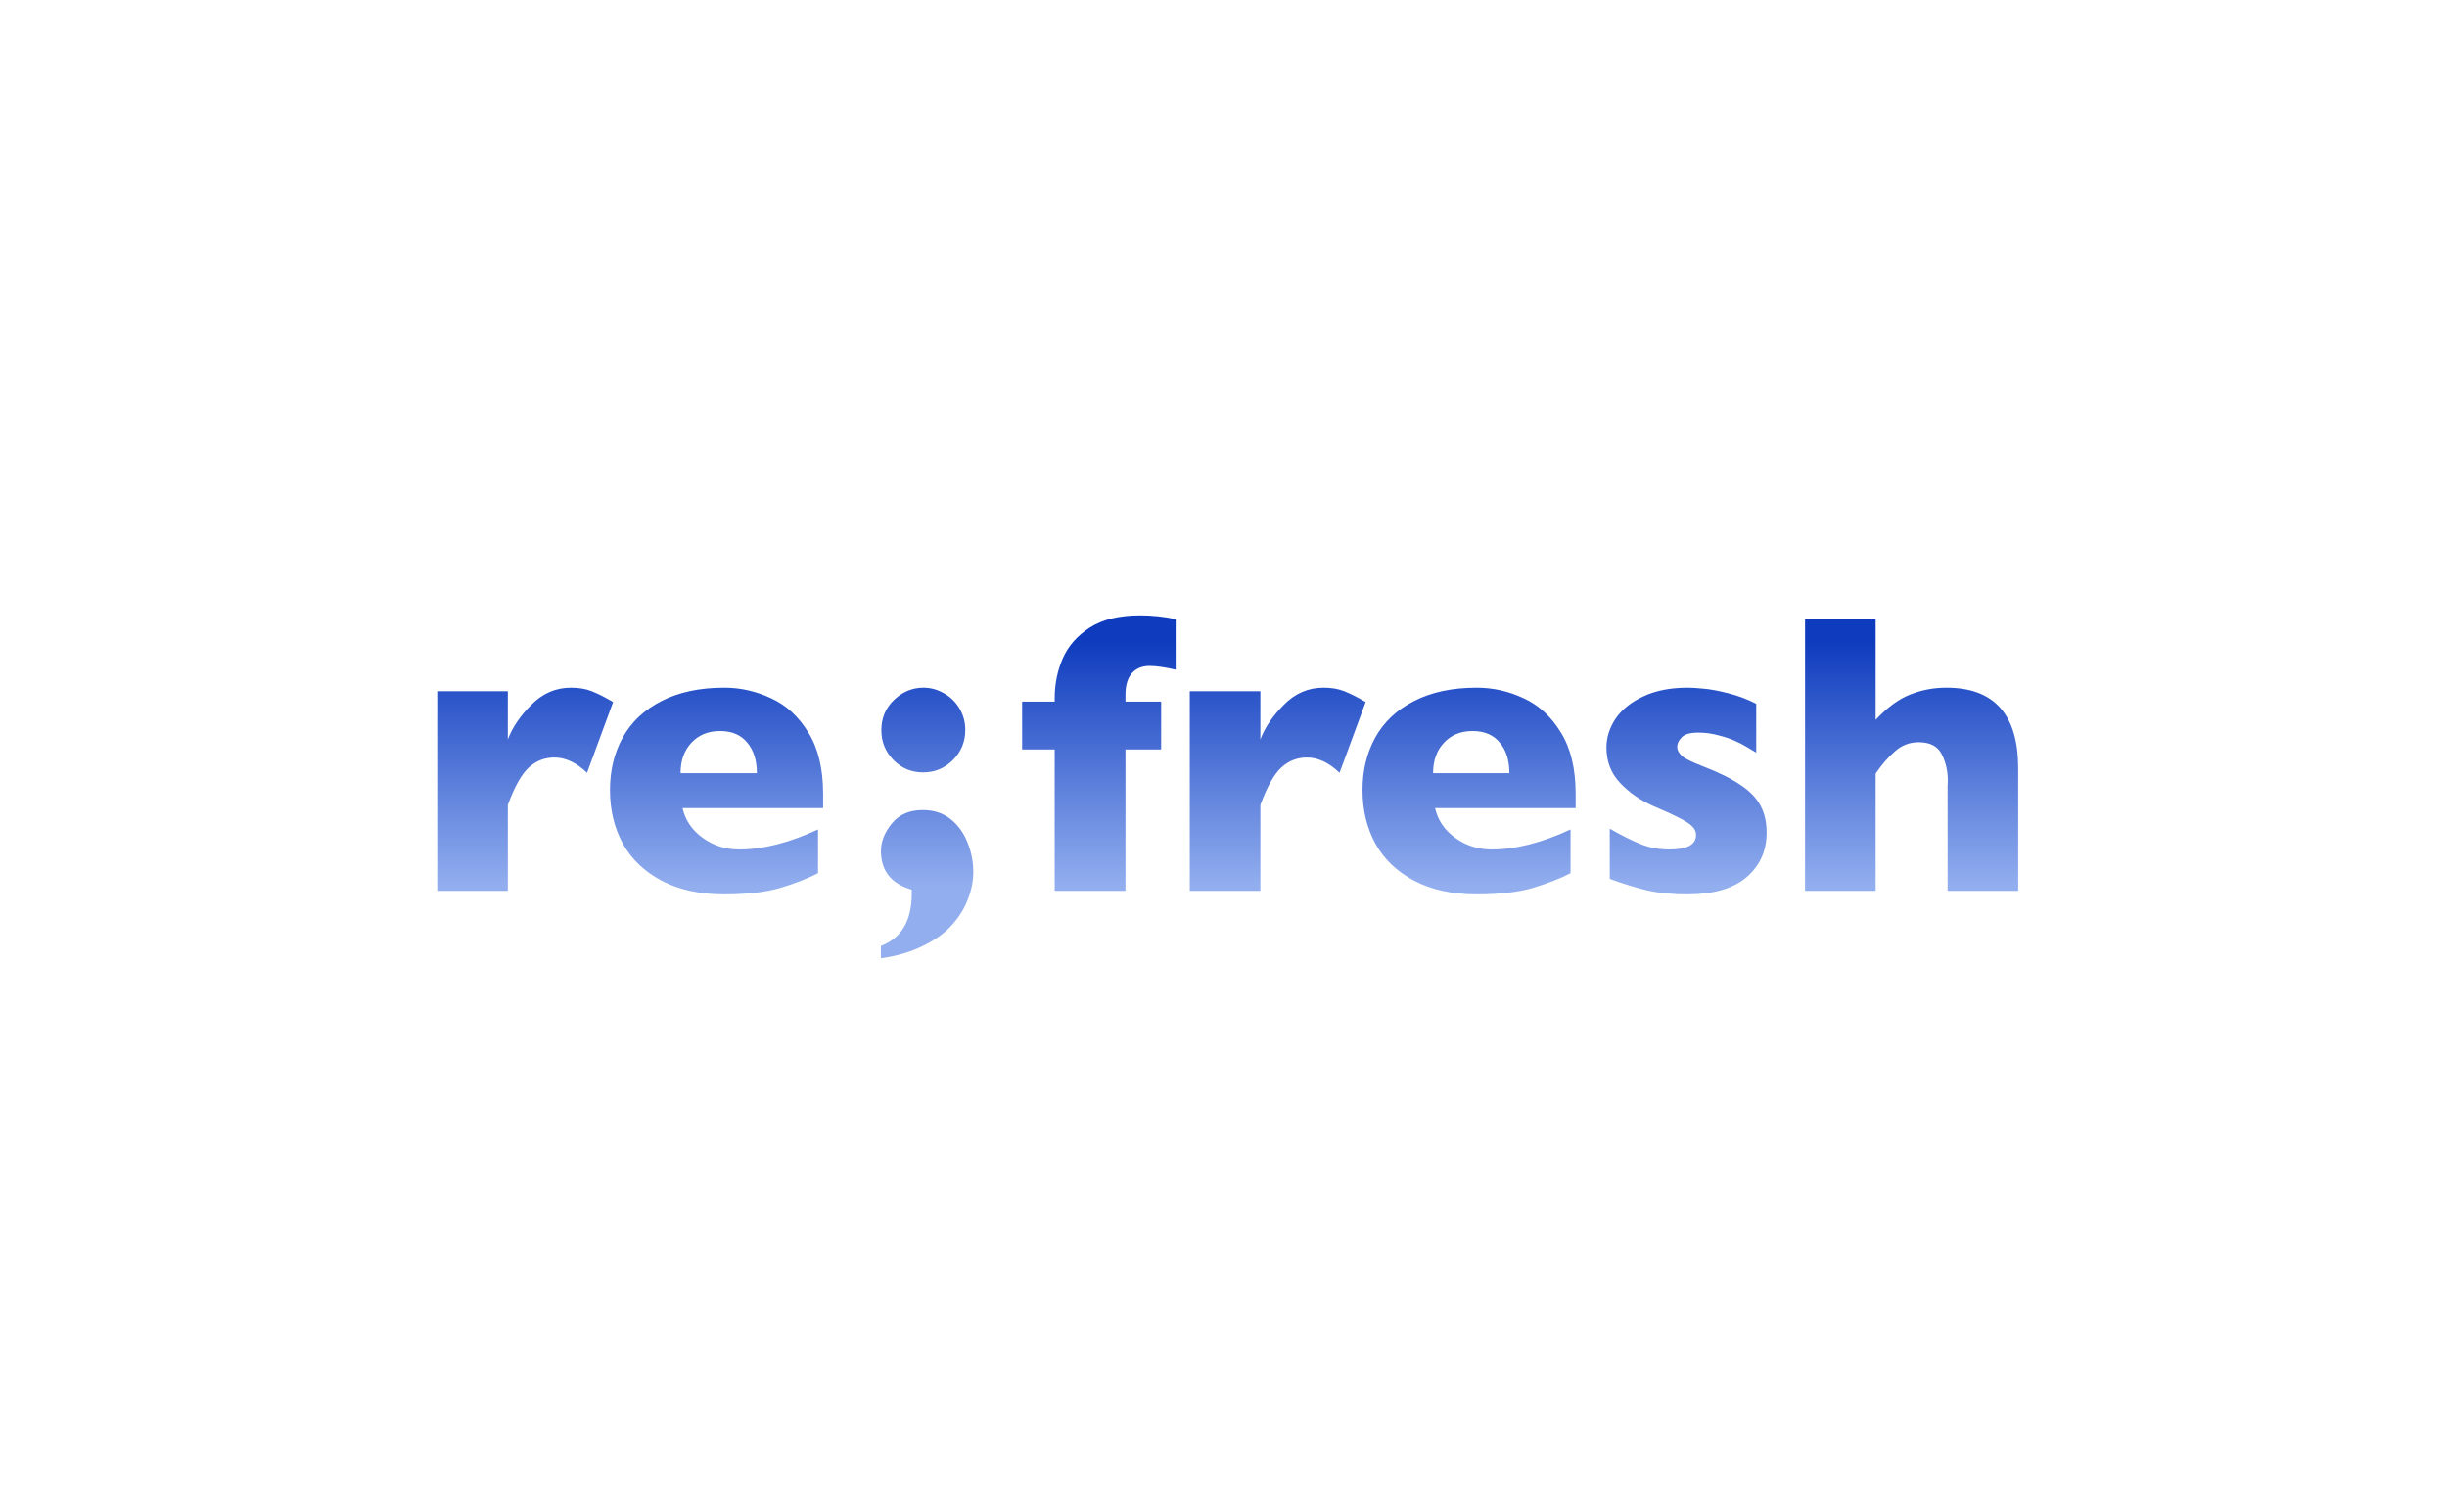 <svg width="390" height="241" viewBox="0 0 390 241" fill="none" xmlns="http://www.w3.org/2000/svg">
<g filter="url(#filter0_f_1477_5539)">
<ellipse cx="195.5" cy="120.5" rx="161.5" ry="80.5" fill="white" fill-opacity="0.52"/>
</g>
<path d="M97.719 111.906L93.562 123.188C91.854 121.562 90.125 120.75 88.375 120.75C86.792 120.75 85.417 121.292 84.25 122.375C83.104 123.438 82 125.417 80.938 128.312V142H69.688V110.188H80.938V117.875C81.646 115.979 82.896 114.135 84.688 112.344C86.479 110.531 88.583 109.625 91 109.625C92.271 109.625 93.375 109.812 94.312 110.188C95.271 110.562 96.406 111.135 97.719 111.906ZM131.188 128.812H108.781C109.219 130.75 110.292 132.333 112 133.562C113.708 134.792 115.646 135.406 117.812 135.406C121.604 135.406 125.792 134.344 130.375 132.219V139.188C128.729 140.042 126.729 140.823 124.375 141.531C122.042 142.219 119.062 142.562 115.438 142.562C111.521 142.562 108.188 141.833 105.438 140.375C102.688 138.917 100.625 136.938 99.25 134.438C97.896 131.938 97.219 129.104 97.219 125.938C97.219 122.812 97.896 120.021 99.25 117.562C100.625 115.083 102.688 113.146 105.438 111.75C108.188 110.333 111.521 109.625 115.438 109.625C118.021 109.625 120.51 110.188 122.906 111.312C125.323 112.417 127.302 114.24 128.844 116.781C130.406 119.302 131.188 122.562 131.188 126.562V128.812ZM120.625 123.25C120.625 121.208 120.115 119.583 119.094 118.375C118.094 117.146 116.646 116.531 114.75 116.531C112.875 116.531 111.354 117.156 110.188 118.406C109.042 119.635 108.469 121.25 108.469 123.25H120.625ZM153.844 116.344C153.844 118.24 153.188 119.844 151.875 121.156C150.562 122.469 148.979 123.125 147.125 123.125C145.271 123.125 143.698 122.469 142.406 121.156C141.115 119.844 140.469 118.26 140.469 116.406C140.469 114.469 141.146 112.854 142.5 111.562C143.854 110.271 145.417 109.625 147.188 109.625C148.333 109.625 149.427 109.927 150.469 110.531C151.51 111.115 152.333 111.927 152.938 112.969C153.542 113.99 153.844 115.115 153.844 116.344ZM155.125 139C155.125 140.396 154.844 141.823 154.281 143.281C153.74 144.76 152.885 146.146 151.719 147.438C150.573 148.729 149.031 149.844 147.094 150.781C145.177 151.74 142.948 152.396 140.406 152.75V150.781C143.677 149.531 145.312 146.76 145.312 142.469V141.812C142.042 140.875 140.406 138.823 140.406 135.656C140.406 134.135 140.99 132.667 142.156 131.25C143.323 129.833 144.958 129.125 147.062 129.125C148.833 129.125 150.323 129.615 151.531 130.594C152.74 131.573 153.635 132.823 154.219 134.344C154.823 135.865 155.125 137.417 155.125 139ZM187.375 106.75C185.667 106.354 184.281 106.156 183.219 106.156C182.01 106.156 181.062 106.552 180.375 107.344C179.708 108.135 179.375 109.26 179.375 110.719V111.844H185.062V119.469H179.375V142H168.094V119.469H162.906V111.844H168.094V111.281C168.094 109.052 168.521 106.948 169.375 104.969C170.25 102.969 171.698 101.323 173.719 100.031C175.74 98.74 178.406 98.094 181.719 98.094C183.594 98.094 185.479 98.292 187.375 98.688V106.75ZM217.656 111.906L213.5 123.188C211.792 121.562 210.062 120.75 208.312 120.75C206.729 120.75 205.354 121.292 204.188 122.375C203.042 123.438 201.938 125.417 200.875 128.312V142H189.625V110.188H200.875V117.875C201.583 115.979 202.833 114.135 204.625 112.344C206.417 110.531 208.521 109.625 210.938 109.625C212.208 109.625 213.312 109.812 214.25 110.188C215.208 110.562 216.344 111.135 217.656 111.906ZM251.125 128.812H228.719C229.156 130.75 230.229 132.333 231.938 133.562C233.646 134.792 235.583 135.406 237.75 135.406C241.542 135.406 245.729 134.344 250.312 132.219V139.188C248.667 140.042 246.667 140.823 244.312 141.531C241.979 142.219 239 142.562 235.375 142.562C231.458 142.562 228.125 141.833 225.375 140.375C222.625 138.917 220.562 136.938 219.188 134.438C217.833 131.938 217.156 129.104 217.156 125.938C217.156 122.812 217.833 120.021 219.188 117.562C220.562 115.083 222.625 113.146 225.375 111.75C228.125 110.333 231.458 109.625 235.375 109.625C237.958 109.625 240.448 110.188 242.844 111.312C245.26 112.417 247.24 114.24 248.781 116.781C250.344 119.302 251.125 122.562 251.125 126.562V128.812ZM240.562 123.25C240.562 121.208 240.052 119.583 239.031 118.375C238.031 117.146 236.583 116.531 234.688 116.531C232.812 116.531 231.292 117.156 230.125 118.406C228.979 119.635 228.406 121.25 228.406 123.25H240.562ZM281.562 132.719C281.562 135.635 280.49 138.01 278.344 139.844C276.219 141.656 273.052 142.562 268.844 142.562C266.49 142.562 264.396 142.354 262.562 141.938C260.729 141.5 258.729 140.885 256.562 140.094V132.094C258.458 133.177 260.104 134 261.5 134.562C262.896 135.125 264.427 135.406 266.094 135.406C268.906 135.406 270.312 134.635 270.312 133.094C270.312 132.573 270.104 132.115 269.688 131.719C269.292 131.302 268.583 130.844 267.562 130.344C266.562 129.823 265.219 129.208 263.531 128.5C261.448 127.583 259.677 126.354 258.219 124.812C256.76 123.271 256.031 121.385 256.031 119.156C256.031 117.573 256.51 116.052 257.469 114.594C258.448 113.135 259.917 111.948 261.875 111.031C263.833 110.094 266.198 109.625 268.969 109.625C269.635 109.625 270.479 109.677 271.5 109.781C272.542 109.865 273.844 110.104 275.406 110.5C276.99 110.896 278.49 111.458 279.906 112.188V119.969C279.24 119.573 278.677 119.24 278.219 118.969C277.781 118.698 277.188 118.396 276.438 118.062C275.688 117.729 274.802 117.438 273.781 117.188C272.781 116.917 271.75 116.781 270.688 116.781C269.396 116.781 268.51 117.031 268.031 117.531C267.552 118.031 267.312 118.531 267.312 119.031C267.312 119.552 267.562 120.042 268.062 120.5C268.562 120.938 269.677 121.49 271.406 122.156C273.906 123.115 275.906 124.104 277.406 125.125C278.906 126.125 279.969 127.229 280.594 128.438C281.24 129.646 281.562 131.073 281.562 132.719ZM321.656 142H310.406V125.5C310.406 125.375 310.406 125.26 310.406 125.156C310.427 125.031 310.438 124.781 310.438 124.406C310.438 122.885 310.115 121.49 309.469 120.219C308.823 118.948 307.594 118.312 305.781 118.312C304.365 118.312 303.115 118.792 302.031 119.75C300.948 120.688 299.917 121.875 298.938 123.312V142H287.688V98.688H298.938V114.75C300.792 112.771 302.625 111.427 304.438 110.719C306.25 109.99 308.177 109.625 310.219 109.625C317.844 109.625 321.656 113.906 321.656 122.469V142Z" fill="url(#paint0_linear_1477_5539)"/>
<defs>
<filter id="filter0_f_1477_5539" x="-5.7" y="0.3" width="402.4" height="240.4" filterUnits="userSpaceOnUse" color-interpolation-filters="sRGB">
<feFlood flood-opacity="0" result="BackgroundImageFix"/>
<feBlend mode="normal" in="SourceGraphic" in2="BackgroundImageFix" result="shape"/>
<feGaussianBlur stdDeviation="19.85" result="effect1_foregroundBlur_1477_5539"/>
</filter>
<linearGradient id="paint0_linear_1477_5539" x1="184.277" y1="102.381" x2="184.277" y2="141.143" gradientUnits="userSpaceOnUse">
<stop stop-color="#0F3CBE"/>
<stop offset="1" stop-color="#92AEEF"/>
</linearGradient>
</defs>
</svg>
